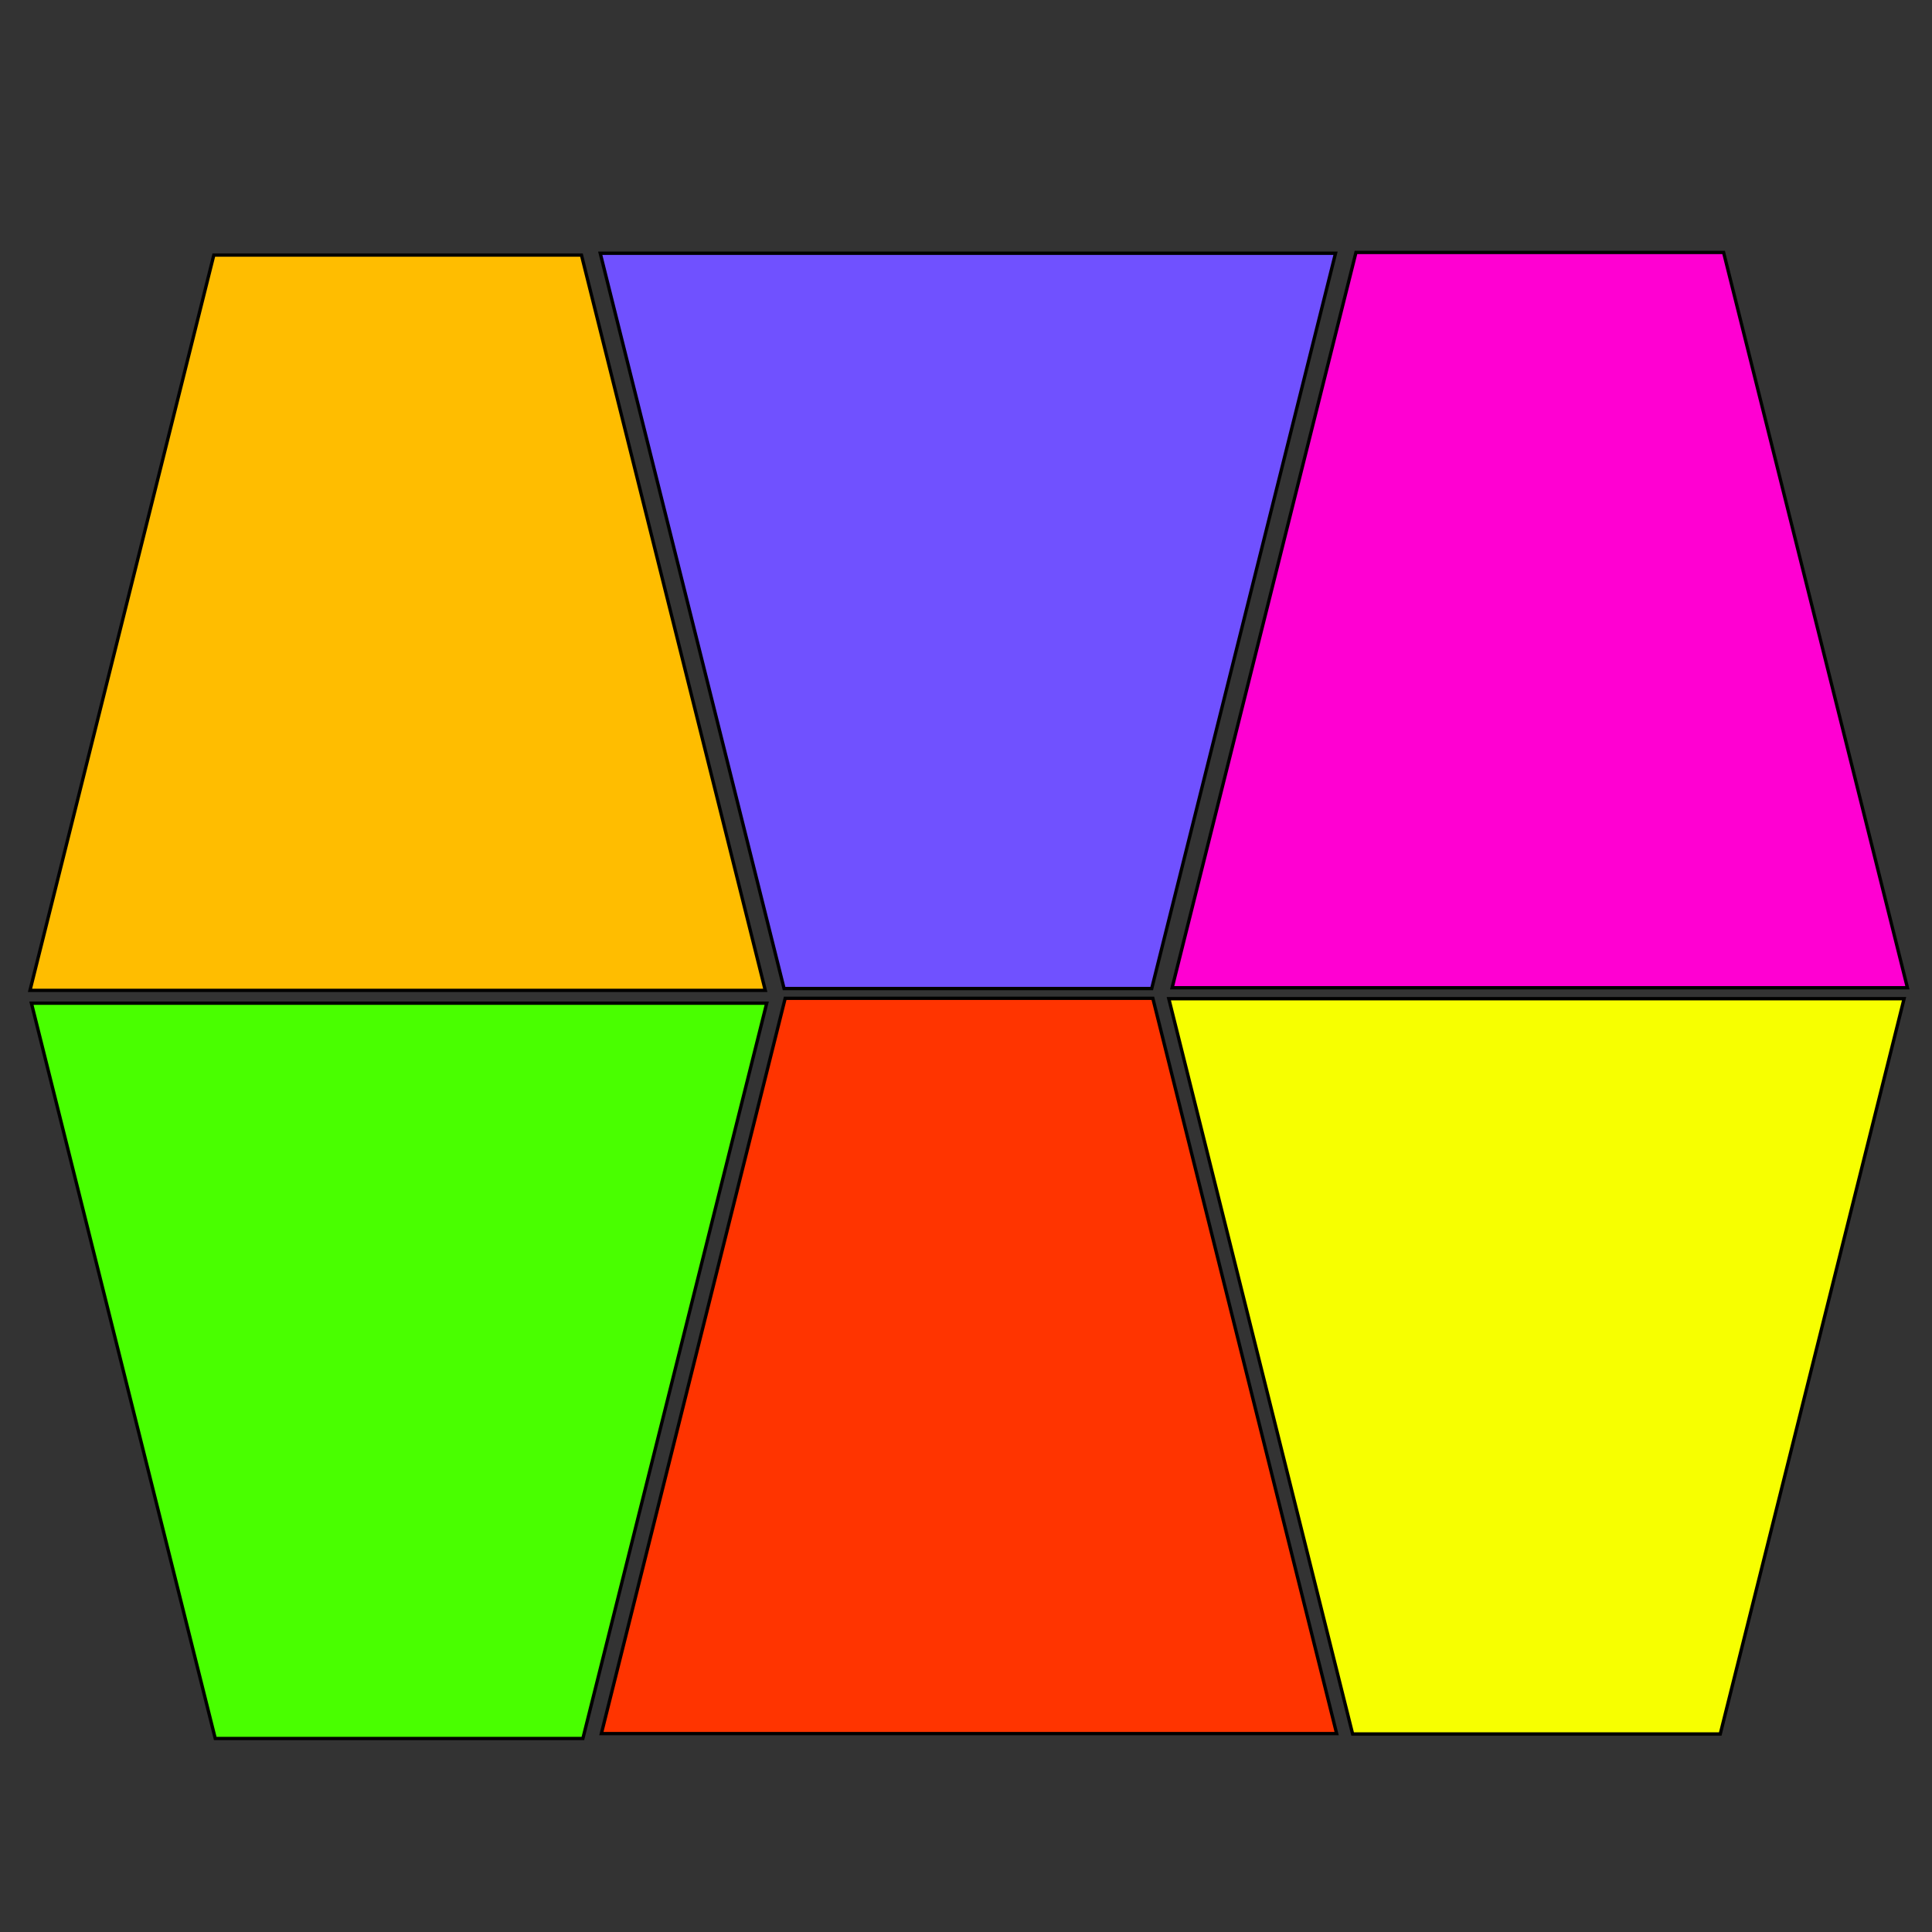 <?xml version="1.0" encoding="UTF-8" standalone="no"?>
<!DOCTYPE svg PUBLIC "-//W3C//DTD SVG 1.1//EN" "http://www.w3.org/Graphics/SVG/1.1/DTD/svg11.dtd">
<svg width="100%" height="100%" viewBox="0 0 480 480" version="1.1" xmlns="http://www.w3.org/2000/svg" xmlns:xlink="http://www.w3.org/1999/xlink" xml:space="preserve" xmlns:serif="http://www.serif.com/" >
    <rect x="0" y="0" width="480" height="480" fill="#333333" stroke="none"/>
    <g transform="matrix(1.019,0,0,1.019,75.525,7.522)">
        <path d="M251.78,415.296L72.505,415.296L117.323,236.02L206.961,236.02L251.78,415.296Z" style="fill:rgb(255,52,0);stroke:black;stroke-width:0.81px;"/>
    </g>
    <g transform="matrix(-1.019,-1.27295e-16,1.27295e-16,-1.019,546.948,671.307)">
        <path d="M251.78,415.296L72.505,415.296L117.323,236.02L206.961,236.02L251.78,415.296Z" style="fill:rgb(247,255,0);stroke:black;stroke-width:0.81px;"/>
    </g>
    <g transform="matrix(-1.019,-1.27295e-16,1.27295e-16,-1.019,264.371,672.427)">
        <path d="M251.78,415.296L72.505,415.296L117.323,236.02L206.961,236.02L251.78,415.296Z" style="fill:rgb(73,255,0);stroke:black;stroke-width:0.81px;"/>
    </g>
    <g transform="matrix(-1.019,-1.27295e-16,1.27295e-16,-1.019,405.692,486.105)">
        <path d="M251.78,415.296L72.505,415.296L117.323,236.02L206.961,236.02L251.78,415.296Z" style="fill:rgb(112,81,255);stroke:black;stroke-width:0.81px;"/>
    </g>
    <g transform="matrix(1.019,0,0,1.019,217.332,-177.783)">
        <path d="M251.78,415.296L72.505,415.296L117.323,236.02L206.961,236.02L251.78,415.296Z" style="fill:rgb(255,0,210);stroke:black;stroke-width:0.81px;"/>
    </g>
    <g transform="matrix(1.019,0,0,1.019,-66.43,-177.134)">
        <path d="M251.78,415.296L72.505,415.296L117.323,236.02L206.961,236.02L251.78,415.296Z" style="fill:rgb(255,189,0);stroke:black;stroke-width:0.81px;"/>
    </g>
</svg>
